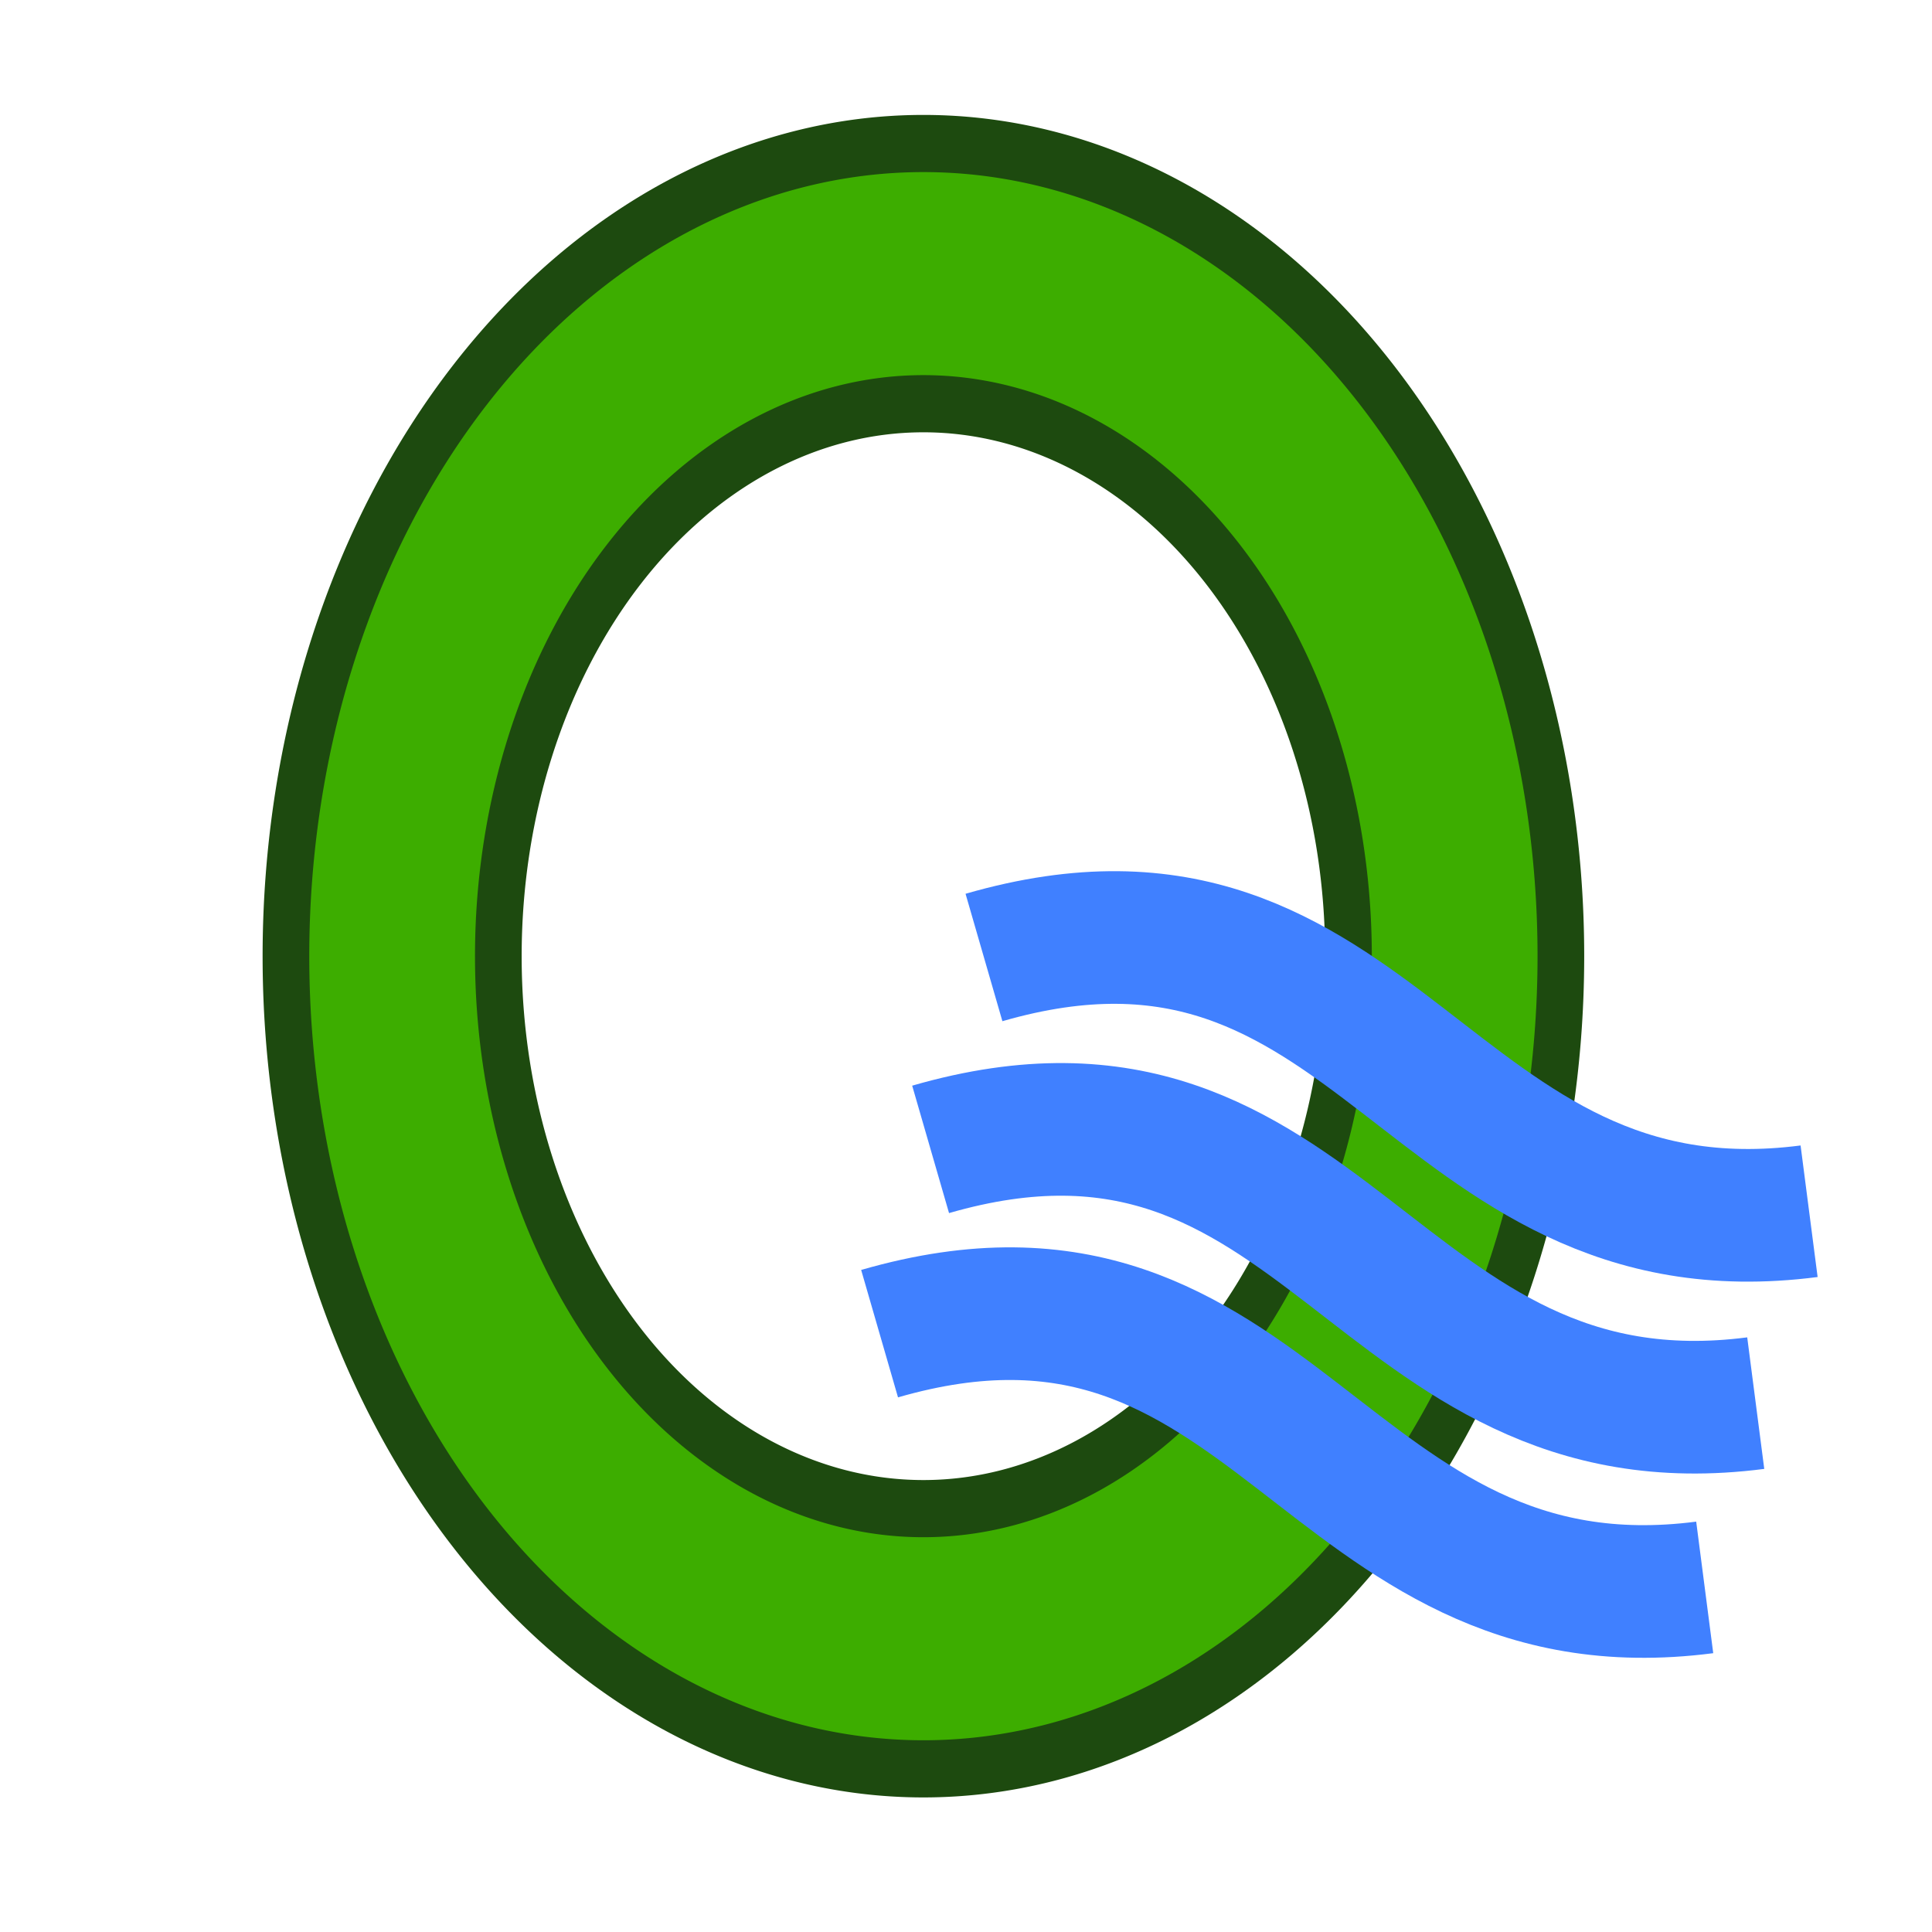 <?xml version="1.0" encoding="UTF-8" standalone="no"?>
<!-- Created with Inkscape (http://www.inkscape.org/) -->

<svg
   xmlns:dc="http://purl.org/dc/elements/1.1/"
   xmlns:cc="http://creativecommons.org/ns#"
   xmlns:rdf="http://www.w3.org/1999/02/22-rdf-syntax-ns#"
   xmlns:svg="http://www.w3.org/2000/svg"
   xmlns="http://www.w3.org/2000/svg"
   xmlns:sodipodi="http://sodipodi.sourceforge.net/DTD/sodipodi-0.dtd"
   xmlns:inkscape="http://www.inkscape.org/namespaces/inkscape"
   version="1.1"
   width="256"
   height="256"
   id="svg2"
   inkscape:version="0.47 r22583"
   sodipodi:docname="qvent.pdf"
   inkscape:export-filename="/Users/awilson/Development/QVent/images/qvent_256.png"
   inkscape:export-xdpi="90"
   inkscape:export-ydpi="90">
  <sodipodi:namedview
     pagecolor="#ffffff"
     bordercolor="#666666"
     borderopacity="1"
     objecttolerance="10"
     gridtolerance="10"
     guidetolerance="10"
     inkscape:pageopacity="0"
     inkscape:pageshadow="2"
     inkscape:window-width="1126"
     inkscape:window-height="683"
     id="namedview10"
     showgrid="false"
     inkscape:zoom="0.921875"
     inkscape:cx="126.91525"
     inkscape:cy="128"
     inkscape:window-x="0"
     inkscape:window-y="0"
     inkscape:window-maximized="0"
     inkscape:current-layer="svg2" />
  <defs
     id="defs4">
    <inkscape:perspective
       sodipodi:type="inkscape:persp3d"
       inkscape:vp_x="0 : 128 : 1"
       inkscape:vp_y="0 : 1000 : 0"
       inkscape:vp_z="256 : 128 : 1"
       inkscape:persp3d-origin="128 : 85.333333 : 1"
       id="perspective14" />
  </defs>
  <g
     id="g3645"
     transform="matrix(0.915,0,0,1.121,16.312,-10.445)">
    <path
       d="m 192.831,122.34 a 76.936,80.681 0 1 1 -153.872,0 76.936,80.681 0 1 1 153.872,0 z"
       id="path2816"
       style="fill:none;stroke:#1d4a0f;stroke-width:37.515;stroke-miterlimit:4;stroke-opacity:1;stroke-dasharray:none" />
    <path
       style="fill:none;stroke:#3dad00;stroke-width:24;stroke-miterlimit:4;stroke-opacity:1;stroke-dasharray:none"
       id="path2850"
       d="m 192.831,122.34 a 76.936,80.681 0 1 1 -153.872,0 76.936,80.681 0 1 1 153.872,0 z" />
  </g>
  <g
     id="g2845"
     transform="matrix(0.956,0.294,-0.294,0.956,41.028,0.184)">
    <path
       d="m 122.623,94.809 c 45.714,-29.943 67.987,21.111 114.366,0"
       id="path3592"
       style="fill:none;stroke:#4080ff;stroke-width:17.573;stroke-linecap:butt;stroke-linejoin:miter;stroke-miterlimit:4;stroke-opacity:1;stroke-dasharray:none" />
    <path
       d="m 123.338,121.185 c 45.714,-29.943 67.987,21.111 114.366,0"
       id="path3594"
       style="fill:none;stroke:#4080ff;stroke-width:17.573;stroke-linecap:butt;stroke-linejoin:miter;stroke-miterlimit:4;stroke-opacity:1;stroke-dasharray:none" />
    <path
       d="m 124.053,146.507 c 45.714,-29.943 67.987,21.111 114.366,0"
       id="path3596"
       style="fill:none;stroke:#4080ff;stroke-width:17.573;stroke-linecap:butt;stroke-linejoin:miter;stroke-miterlimit:4;stroke-opacity:1;stroke-dasharray:none" />
  </g>
</svg>
